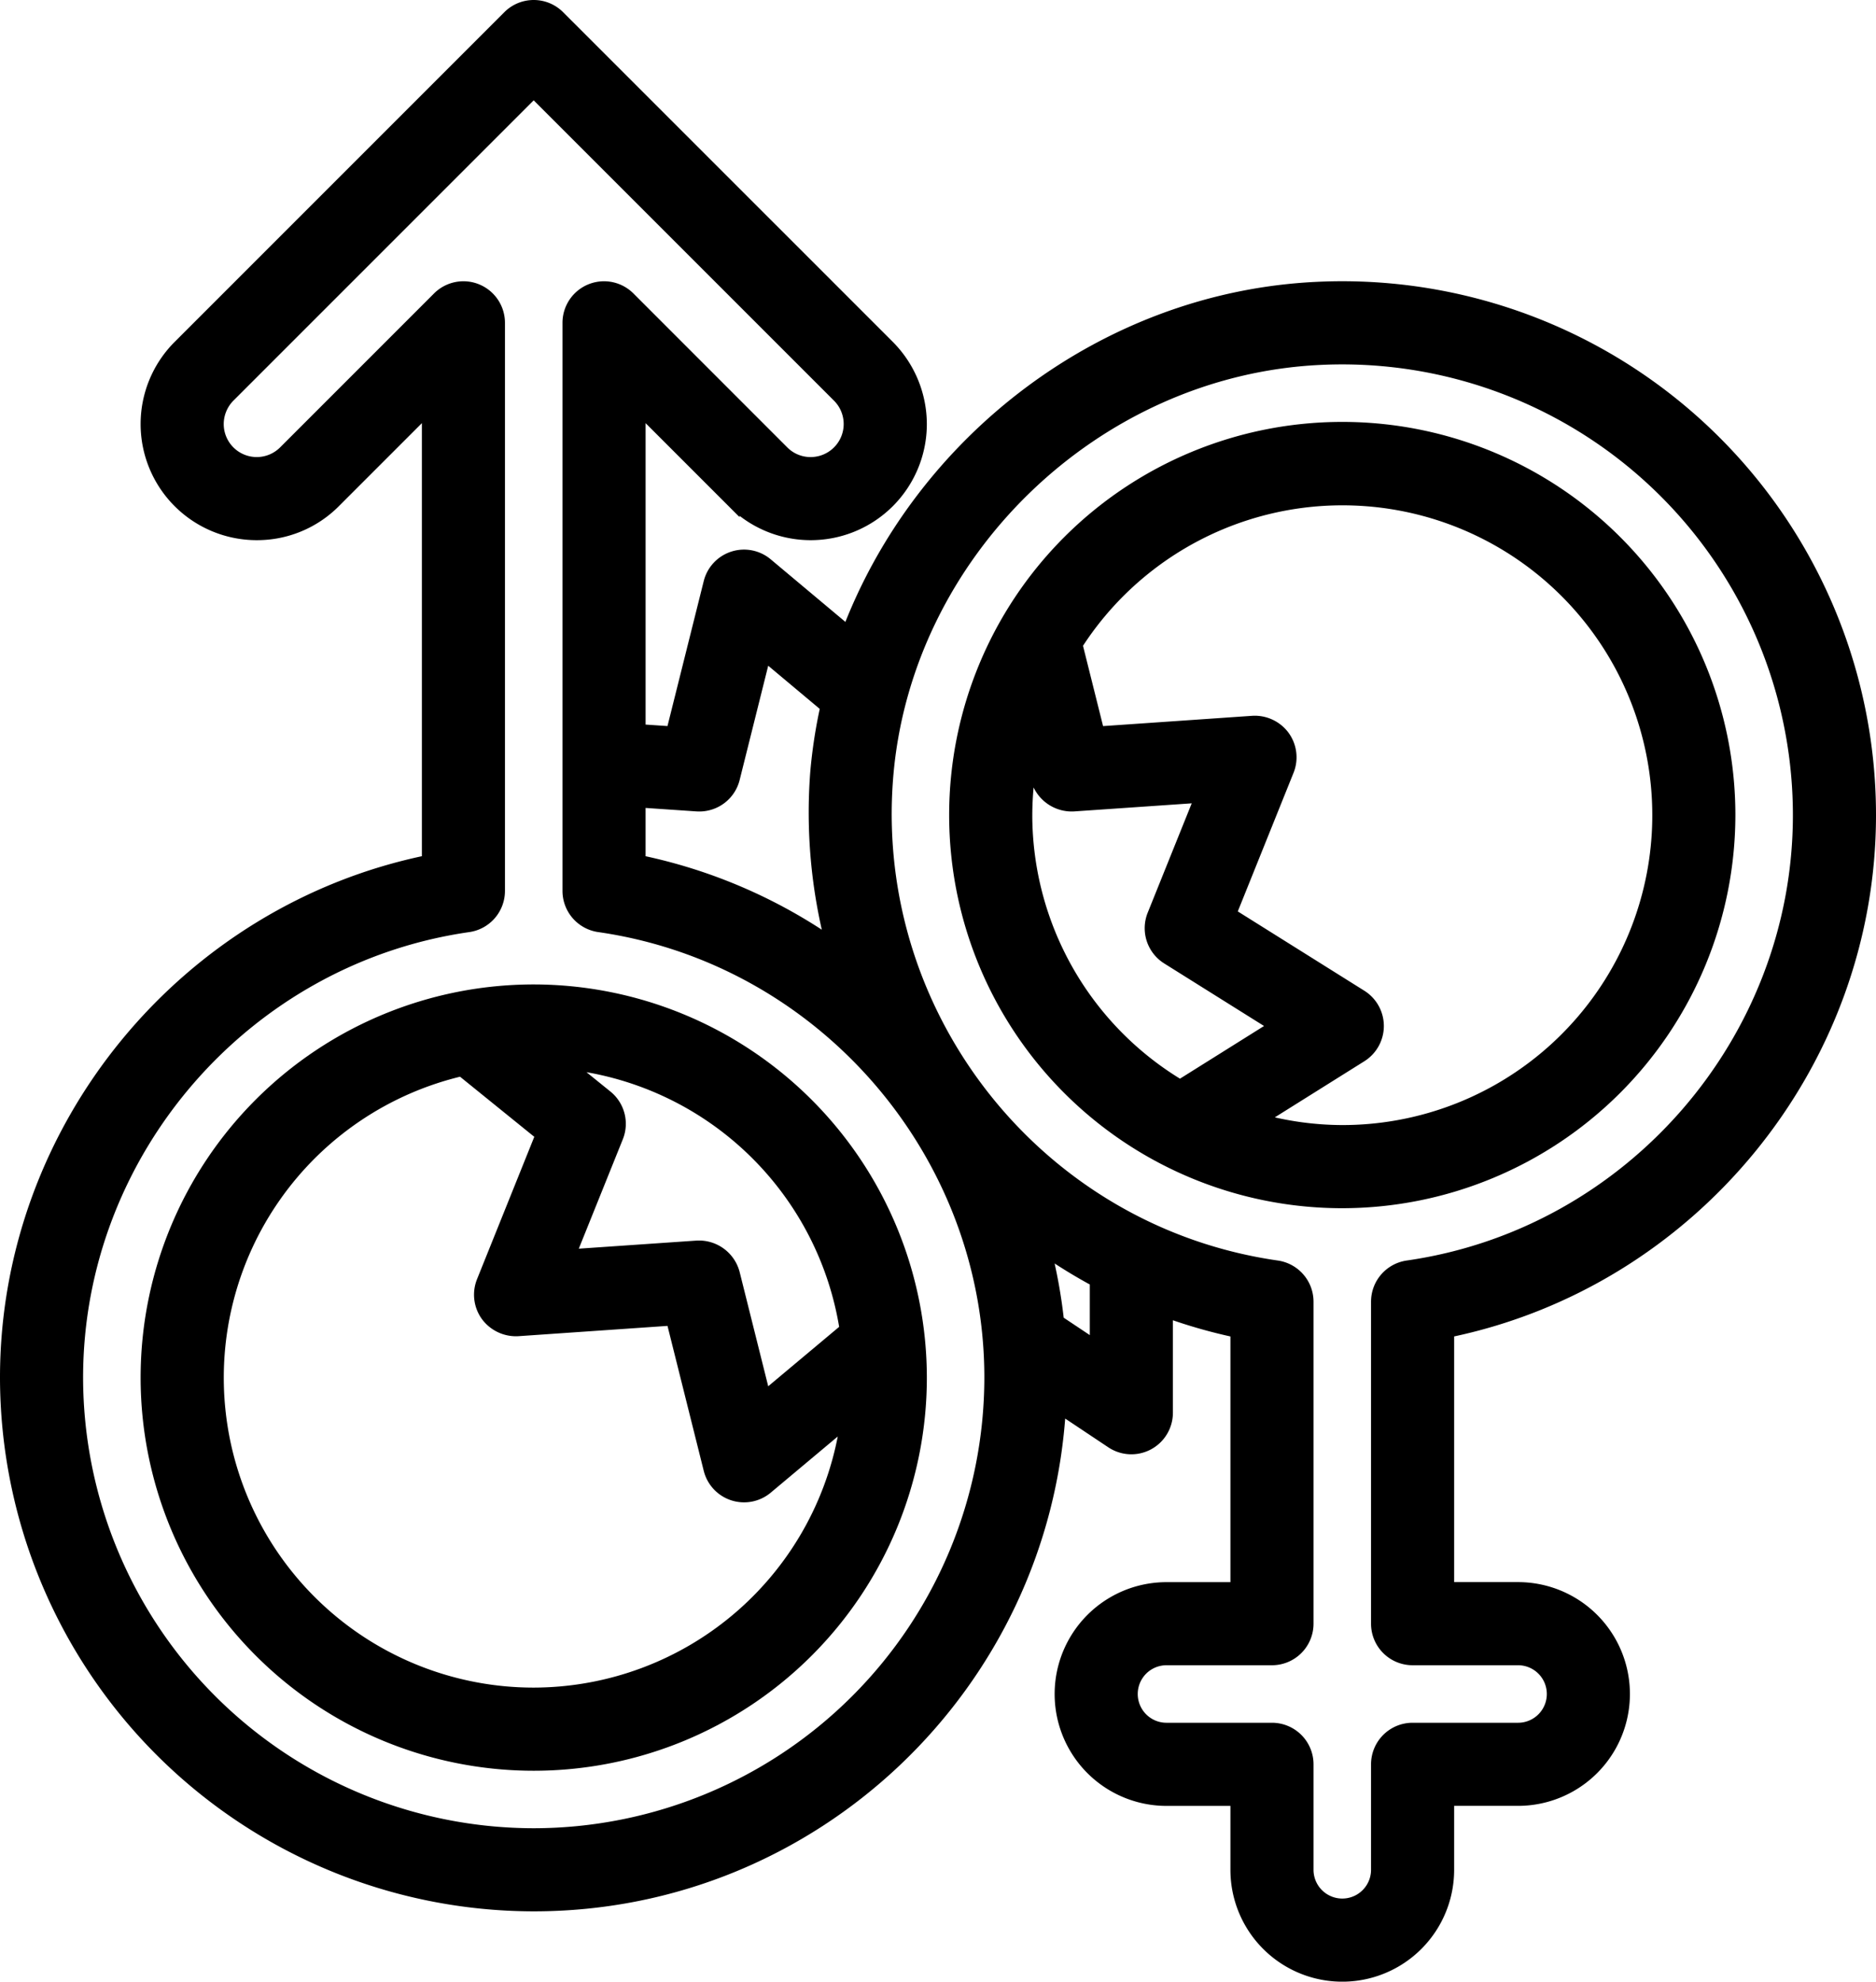 <svg xmlns="http://www.w3.org/2000/svg" width="439.992" height="464.73" viewBox="0 0 439.992 464.73">
  <g id="svgexport-6_85_" data-name="svgexport-6 (85)" transform="translate(0 1.5)">
    <g id="Group_451" data-name="Group 451" transform="translate(1.5 0)">
      <g id="Group_450" data-name="Group 450">
        <path id="Path_54376" data-name="Path 54376" d="M96.2,28a90.7,90.7,0,1,0,90.7,90.7A90.8,90.8,0,0,0,96.2,28Zm73.25,79.4-19.129,16.02L143.037,94.3a8.357,8.357,0,0,0-8.567-6.233l-29.988,2.061L115.7,62.259a8.232,8.232,0,0,0-2.465-9.482l-9.787-7.915A74.266,74.266,0,0,1,169.446,107.4ZM96.2,192.9A74.169,74.169,0,0,1,79.286,46.51L98.134,61.764,84.29,96.187a8.264,8.264,0,0,0,.981,7.924,8.436,8.436,0,0,0,7.231,3.381l36.221-2.5,8.806,35.215a8.246,8.246,0,0,0,13.291,4.329l18.824-15.773A74.269,74.269,0,0,1,96.2,192.9Z" transform="translate(27.481 202.866)" stroke="#000" stroke-width="3"/>
        <path id="Path_54377" data-name="Path 54377" d="M209.893,102.7a90.7,90.7,0,1,0-90.7,90.7A90.8,90.8,0,0,0,209.893,102.7Zm-164.9,0a74.32,74.32,0,0,1,1.327-13.769l1.294,5.186a8.416,8.416,0,0,0,8.567,6.233l29.988-2.061L74.953,126.154a8.251,8.251,0,0,0,3.265,10.067l25.453,15.946L81.145,166.283A74.154,74.154,0,0,1,44.99,102.7ZM119.2,176.9a73.9,73.9,0,0,1-19.6-2.713l23.985-15.031a8.259,8.259,0,0,0-.008-13.984L92.829,125.9l13.547-33.673a8.264,8.264,0,0,0-.981-7.924,8.356,8.356,0,0,0-7.231-3.381l-36.221,2.5-5.17-20.687A74.17,74.17,0,1,1,119.2,176.9Z" transform="translate(194.119 86.944)" stroke="#000" stroke-width="3"/>
        <path id="Path_54378" data-name="Path 54378" d="M438.492,189.64A123.685,123.685,0,0,0,308.9,66.095c-49.6,2.317-92.914,35.685-109.982,80.745l-19.12-16.02a8.239,8.239,0,0,0-13.291,4.32L157.7,170.355l-7.783-.528V94.112l22.031,22.031a25.734,25.734,0,0,0,43.93-18.2,25.905,25.905,0,0,0-7.536-18.2L131.006,2.418a8.236,8.236,0,0,0-11.659,0L42.017,79.749a25.734,25.734,0,0,0,18.2,43.93,25.536,25.536,0,0,0,18.2-7.536l22.031-22.031v106.4C43.558,212.108,1.5,262.931,1.5,321.562A123.817,123.817,0,0,0,125.177,445.239c65.854,0,119.7-51.779,123.322-116.751l12.269,8.179a8.244,8.244,0,0,0,12.821-6.86V306a121.721,121.721,0,0,0,16.49,4.708v60.33h-16.49a24.735,24.735,0,0,0,0,49.471h16.49v16.49a24.735,24.735,0,1,0,49.471,0V420.5h16.49a24.735,24.735,0,1,0,0-49.471h-16.49V310.695C396.434,299.094,438.492,248.271,438.492,189.64Zm-275.041-2.35c.19.008.379.016.569.016a8.247,8.247,0,0,0,8-6.25l7.28-29.122,14.619,12.244a118.123,118.123,0,0,0-2.4,15.616,123.06,123.06,0,0,0,3.595,40.137,122.269,122.269,0,0,0-45.2-19.417V186.367ZM125.177,428.749A107.311,107.311,0,0,1,17.99,321.562c0-52.893,39.494-98.447,91.867-105.958a8.254,8.254,0,0,0,7.074-8.163V74.208a8.25,8.25,0,0,0-5.087-7.618,8.141,8.141,0,0,0-3.158-.627,8.248,8.248,0,0,0-5.829,2.416L66.752,104.484a9.247,9.247,0,0,1-15.781-6.538,9.34,9.34,0,0,1,2.7-6.538l71.5-71.5,71.5,71.5a9.247,9.247,0,0,1-6.538,15.781,9.172,9.172,0,0,1-6.538-2.7L147.5,68.379a8.243,8.243,0,0,0-14.074,5.829V207.441A8.254,8.254,0,0,0,140.5,215.6c52.373,7.511,91.867,53.066,91.867,105.958A107.311,107.311,0,0,1,125.177,428.749ZM257.1,314.405l-9.037-6.027A122,122,0,0,0,245,291.41a122.726,122.726,0,0,0,12.1,7.429Zm74.206,73.118h24.735a8.245,8.245,0,1,1,0,16.49H331.305a8.243,8.243,0,0,0-8.245,8.245v24.735a8.245,8.245,0,1,1-16.49,0V412.259a8.243,8.243,0,0,0-8.245-8.245H273.589a8.245,8.245,0,0,1,0-16.49h24.735a8.243,8.243,0,0,0,8.245-8.245V303.761A8.254,8.254,0,0,0,299.5,295.6c-55.7-7.981-95.9-58.285-91.538-114.533,4.1-52.752,48.77-96.023,101.7-98.488A107.21,107.21,0,0,1,422,189.64c0,52.893-39.494,98.447-91.867,105.958a8.254,8.254,0,0,0-7.074,8.163v75.517A8.243,8.243,0,0,0,331.305,387.523Z" transform="translate(-1.5 0)" stroke="#000" stroke-width="3"/>
      </g>
    </g>
  </g>
</svg>
